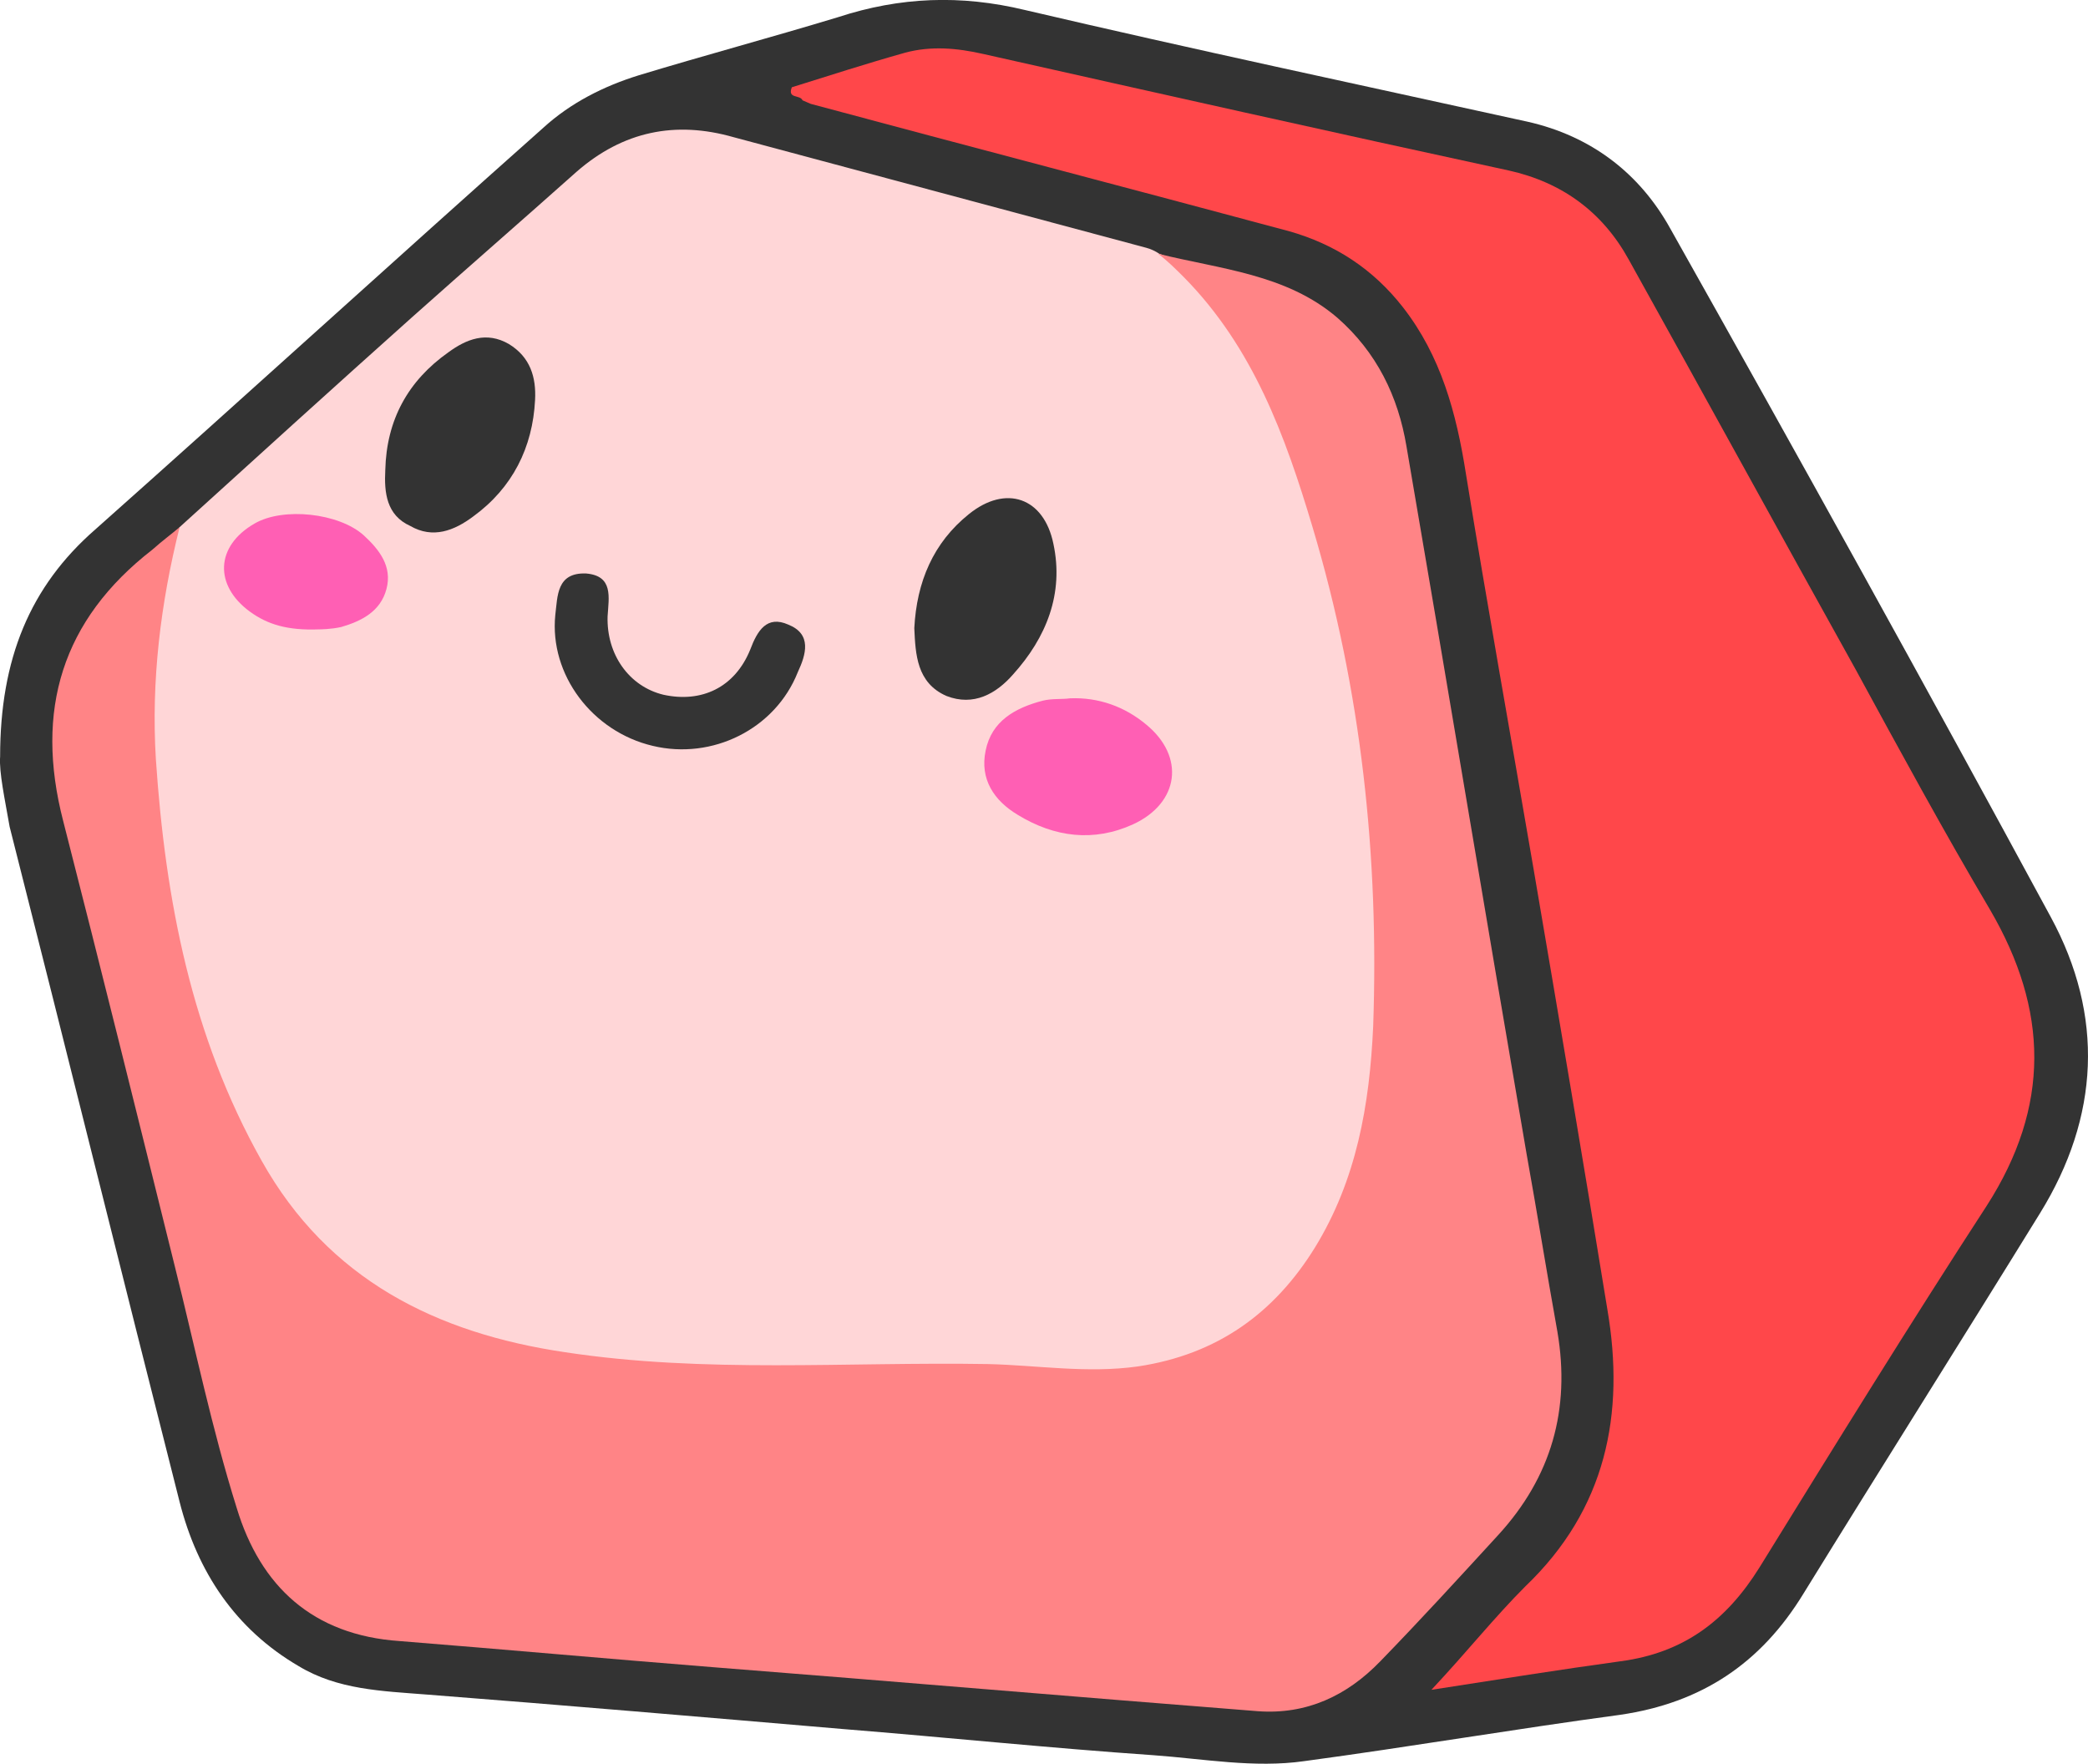 <?xml version="1.0" encoding="UTF-8"?>
<svg id="Layer_2" data-name="Layer 2" xmlns="http://www.w3.org/2000/svg" viewBox="0 0 175.64 148.36">
  <defs>
    <style>
      .cls-1 {
        fill: #343434;
      }

      .cls-2 {
        fill: #ff8486;
      }

      .cls-3 {
        fill: #333;
      }

      .cls-4 {
        fill: #ff5fb4;
      }

      .cls-5 {
        fill: #ff474a;
      }

      .cls-6 {
        fill: #ffd6d7;
      }
    </style>
  </defs>
  <g id="Layer_1-2" data-name="Layer 1">
    <g id="rock">
      <path class="cls-3" d="m.01,63.64C.01,55.44,2.51,49.34,8.01,44.54c12.6-11.2,25.1-22.6,37.7-33.8,2.3-2.1,5.1-3.5,8-4.4,5.6-1.7,11.2-3.2,16.8-4.9,5.2-1.7,10.3-1.9,15.7-.6,14.1,3.3,28.2,6.3,42.3,9.4,5.3,1.2,9.4,4.3,12,9,10.8,19.2,21.5,38.5,32,57.9,4.5,8.3,4.1,16.8-.9,24.9-6.6,10.7-13.3,21.3-19.9,32-3.6,5.9-8.6,9.2-15.4,10.2-8.9,1.2-17.7,2.7-26.6,3.9-4.2.6-8.5-.2-12.7-.5-8.7-.6-17.4-1.5-26.1-2.2-11.7-1-23.4-2-35-2.9-3.8-.3-7.5-.4-10.8-2.4-5.3-3.1-8.5-7.9-10-13.8-4.8-18.9-9.5-37.9-14.3-56.8-.4-2.3-.9-4.6-.8-5.9H.01Z"/>
      <path class="cls-6" d="m15.11,44.34c6.5-5.9,13-11.8,19.6-17.7,4.6-4.1,9.2-8.1,13.8-12.2,3.9-3.4,8.3-4.3,13.2-2.9,11.6,3.1,23.1,6.2,34.7,9.3.4.1.8.3,1.1.5,1.9.7,3.3,2.1,4.6,3.7,4.6,5.8,7.1,12.6,9.1,19.6,4.2,14.2,5.6,28.7,4.9,43.5-.3,6.1-1.7,12-4.9,17.4-4.9,8.1-12.4,11.2-21.4,10.6-10-.7-20-.2-29.9-.4-4.3-.1-8.7-.3-12.9-1.1-6.3-1.1-12.3-2.9-17.5-6.9-5.8-4.5-9.3-10.6-11.8-17.3-4.1-10.8-5.8-22-5.3-33.6.2-4.4.3-8.7,2.7-12.5h0Z"/>
      <path class="cls-2" d="m15.11,44.34c-1.6,6.4-2.4,12.9-2,19.5.8,11.9,3,23.3,8.9,33.8,5.6,10,14.7,14.5,25.5,16.1,11.8,1.8,23.7.8,35.6,1,4.2.1,8.3.8,12.6.2,6.7-1,11.5-4.5,14.9-10,3.5-5.7,4.6-12,4.9-18.6.5-14.3-1-28.3-5.1-42-2.3-7.7-5-15.1-10.8-21-.7-.7-1.4-1.4-2.2-2,5.2,1.3,10.8,1.7,15.1,5.4,3.3,2.9,5.1,6.6,5.8,10.8,3.4,19.8,6.7,39.7,10.1,59.5.9,5,1.7,10,2.6,15,1.1,6.5-.5,12.2-5,17.1-3.3,3.6-6.5,7.1-9.9,10.6-2.8,2.9-6.2,4.5-10.3,4.2-15.3-1.2-30.5-2.5-45.8-3.7-8.8-.7-17.6-1.5-26.4-2.2-7.3-.5-11.7-4.6-13.7-11.2-2.1-6.7-3.5-13.5-5.2-20.3-3.1-12.5-6.2-25-9.4-37.5-2.4-9.3-.1-16.9,7.5-22.8.9-.8,1.6-1.3,2.3-1.9h0Z"/>
      <path class="cls-5" d="m66.61,7.34c3.2-1,6.3-2,9.5-2.9,2.2-.6,4.4-.4,6.6.1,14.7,3.3,29.4,6.6,44.2,9.8,4.5,1,7.9,3.5,10.1,7.5,6.4,11.5,12.7,23,19.1,34.5,3.7,6.8,7.4,13.6,11.3,20.2,4.9,8.4,5.1,16.5-.3,24.9-6.5,10-12.8,20.2-19.1,30.4-2.8,4.5-6.4,7.2-11.7,7.9-5.1.7-10.1,1.5-15.9,2.4,3-3.2,5.3-6.1,7.9-8.7,6.8-6.5,8.4-14.5,6.9-23.3-2-12.3-4.1-24.7-6.2-37-1.9-11.1-3.9-22.2-5.7-33.3-.8-5.1-2.1-9.9-5.3-14-2.5-3.2-5.7-5.3-9.6-6.4-13.4-3.6-26.8-7.1-40.2-10.7-.2-.1-.5-.2-.7-.3-.2-.5-1.3-.1-.9-1.1h0Z"/>
      <path class="cls-3" d="m32.41,39.54c.1-4.2,1.9-7.5,5.3-9.9,1.5-1.1,3.2-1.8,5.1-.7,1.8,1.1,2.3,2.8,2.2,4.7-.2,4-1.9,7.4-5.2,9.8-1.6,1.2-3.4,1.9-5.3.8-2-.9-2.2-2.8-2.1-4.7h0Z"/>
      <path class="cls-3" d="m76.91,52.84c.2-3.9,1.6-7.2,4.6-9.6,3.1-2.5,6.3-1.4,7.1,2.5.9,4.2-.6,7.9-3.4,11-1.4,1.6-3.3,2.7-5.6,1.8-2.5-1.1-2.6-3.5-2.7-5.7h0Z"/>
      <path class="cls-4" d="m90.01,58.74c2.4-.1,4.6.7,6.4,2.2,3.3,2.7,2.8,6.6-1.1,8.4-3.3,1.5-6.6,1.1-9.7-.8-2-1.2-3.2-3-2.7-5.4.5-2.5,2.5-3.6,4.8-4.2.8-.2,1.6-.1,2.3-.2h0Z"/>
      <path class="cls-1" d="m51.11,51.84c-.1,3.2,1.8,5.9,4.7,6.6,3.2.7,6-.6,7.3-3.8.6-1.6,1.4-2.9,3.2-2.1,2,.8,1.5,2.5.8,4-1.9,4.8-7.2,7.4-12.2,6.2-5.1-1.2-8.7-6-8.2-11,.2-1.6.1-3.6,2.6-3.5,2.3.2,1.9,2,1.8,3.6Z"/>
      <path class="cls-4" d="m26.81,52.94c-2.6.1-4.3-.4-5.8-1.5-3-2.2-2.9-5.5.4-7.4,2.4-1.4,7.1-.9,9.2,1,1.3,1.2,2.4,2.6,1.9,4.5s-2.1,2.7-3.8,3.2c-.9.2-1.8.2-1.9.2Z"/>
    </g>
  </g>
</svg>